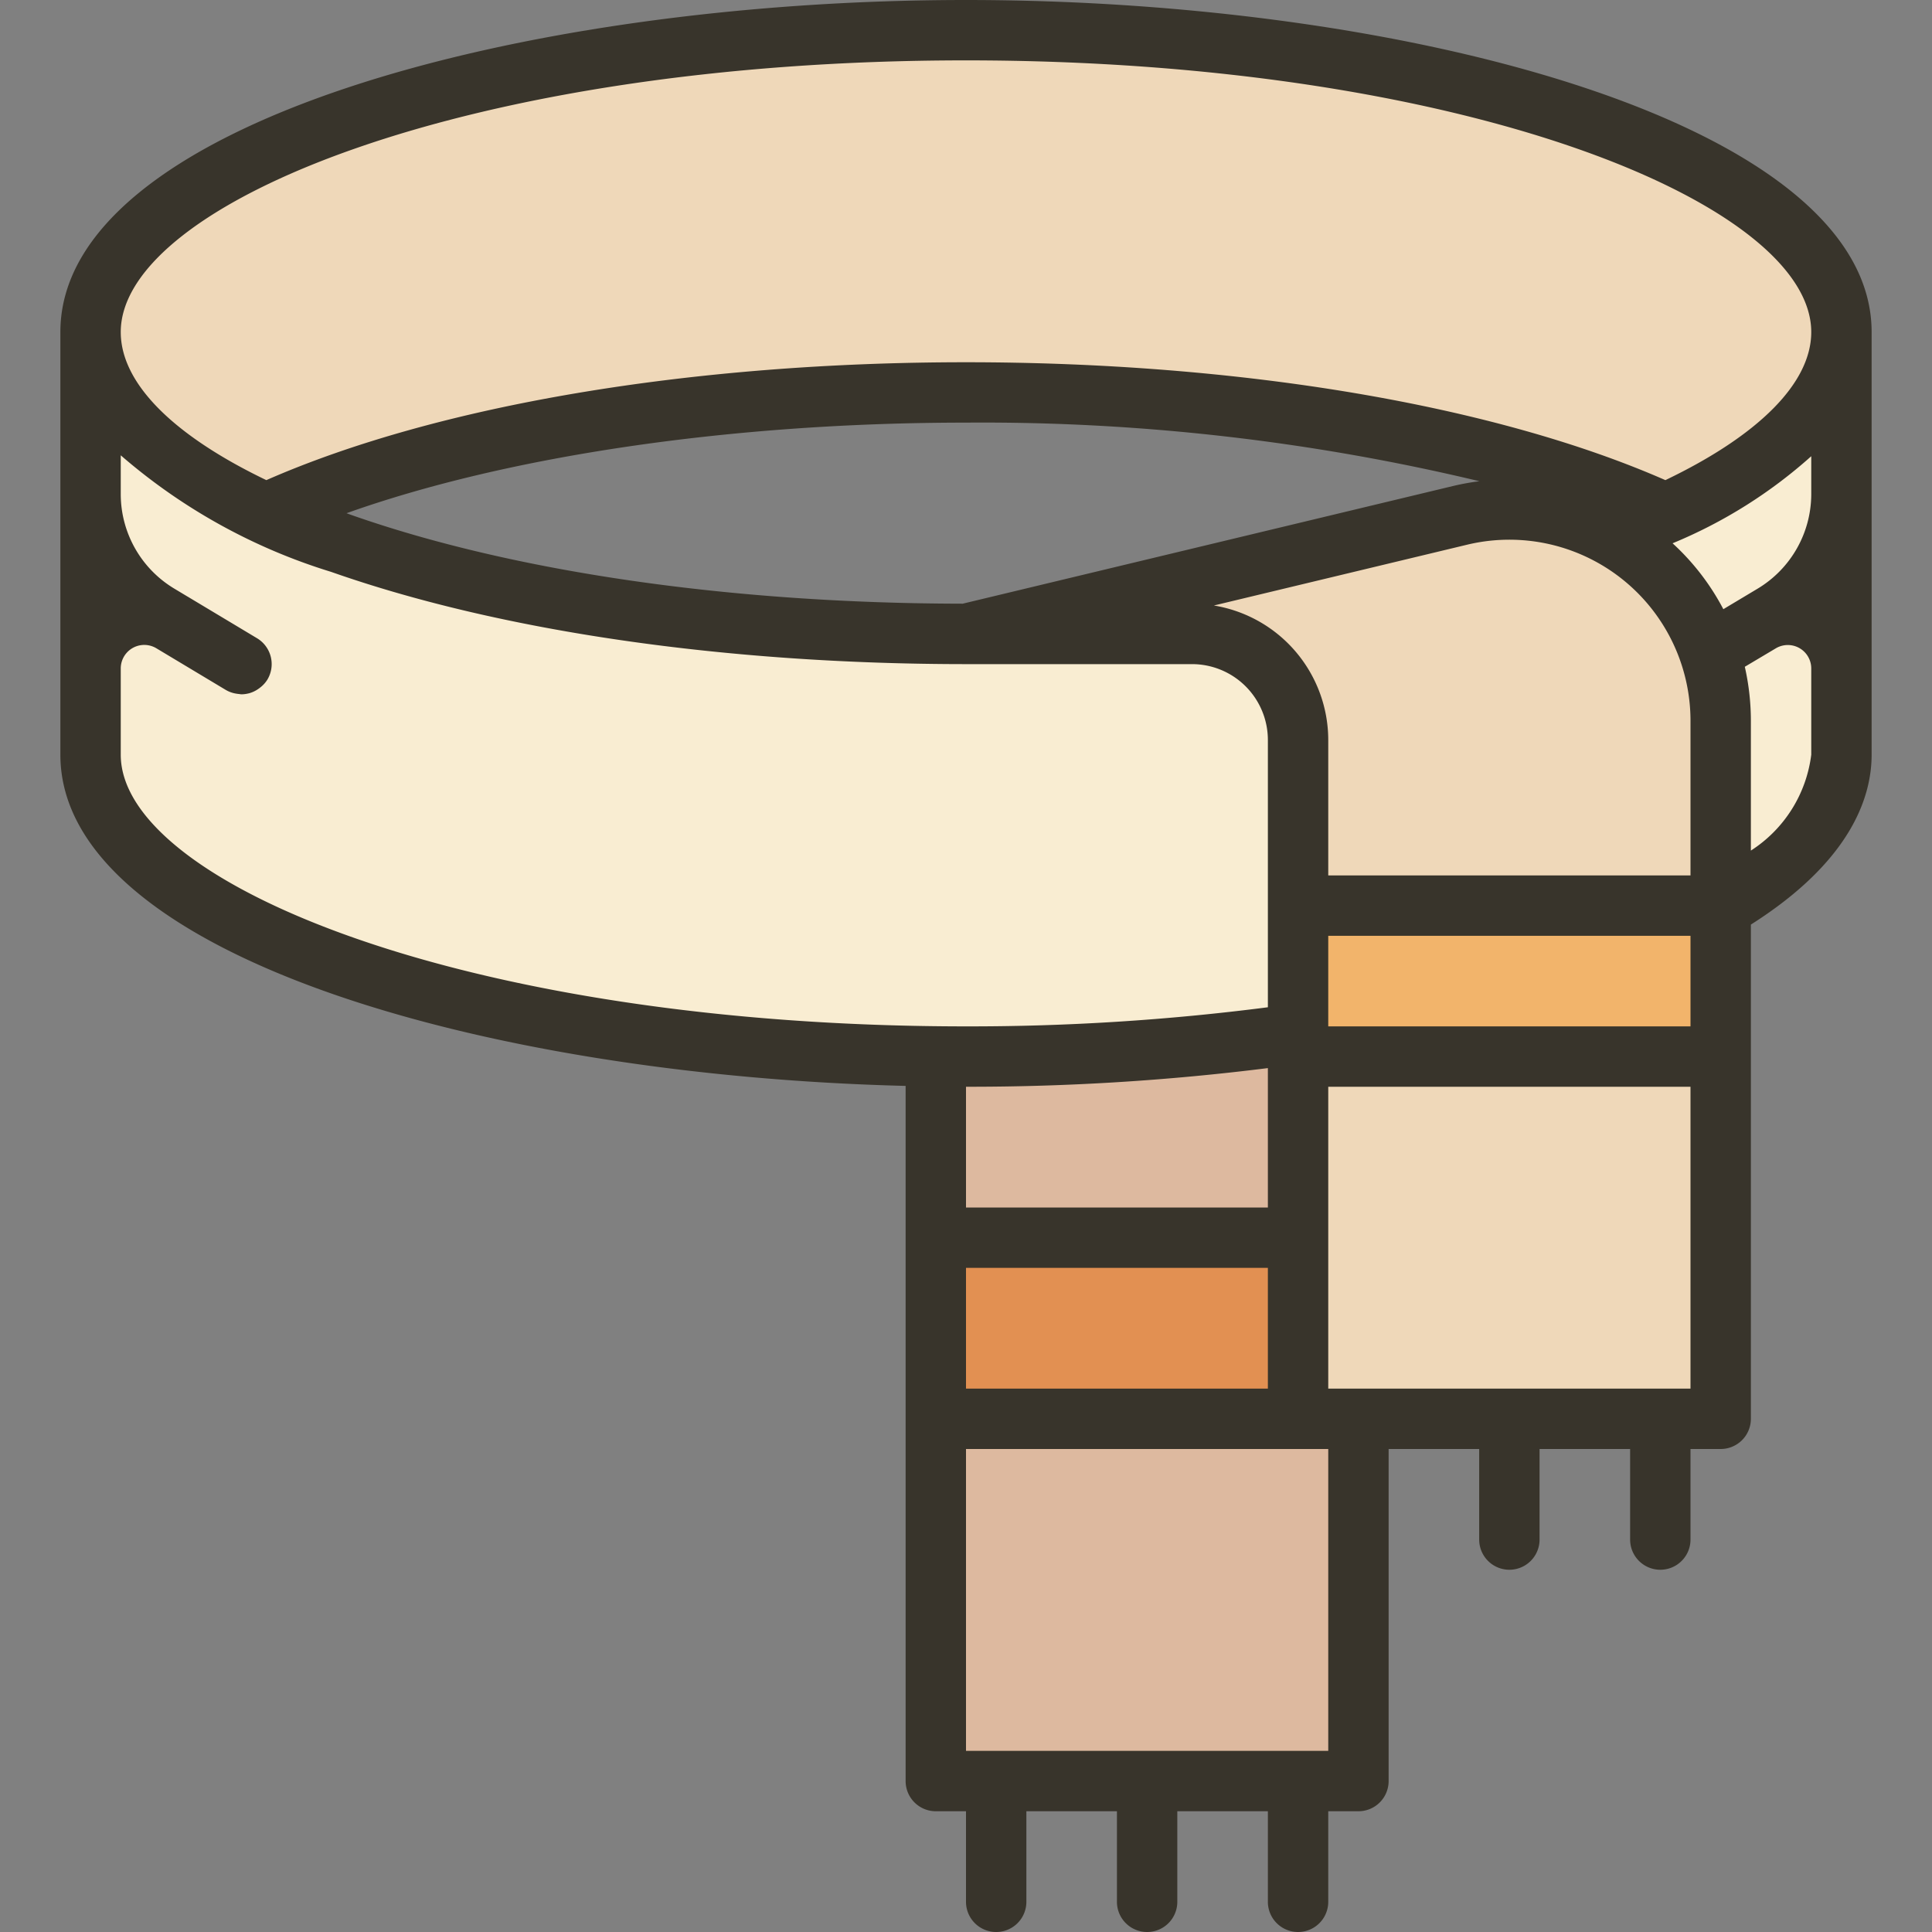 <?xml version="1.0"?>
<svg xmlns="http://www.w3.org/2000/svg" viewBox="0 0 64 64"><rect x="0" y="0" width="64" height="64" fill="#808080" stroke="none"/><g id="Scarf"><rect x="31" y="32" width="14" height="27" style="fill:#ddb99f"/><rect x="31" y="41" width="14" height="6" style="fill:#e29052"/><path d="M32,1C15.98,1,3,5.48,3,11V25c0,5.52,12.98,10,29,10s29-4.48,29-10V11C61,5.48,48.02,1,32,1ZM52.7,18c-5.26,1.85-12.59,3-20.7,3s-15.44-1.15-20.7-3c-.89-.31-1.72-.65-2.49-1C14.1,14.57,22.52,13,32,13s17.9,1.57,23.19,4C54.42,17.35,53.59,17.69,52.7,18Z" style="fill:#efd8b9"/><path d="M52.7,18c-5.26,1.85-12.59,3-20.7,3s-15.44-1.15-20.7-3C6.16,16.2,3,13.73,3,11V25c0,5.52,12.98,10,29,10s29-4.48,29-10V11C61,13.73,57.84,16.2,52.7,18Z" style="fill:#f9edd2"/><path d="M48.366,17.072,32,21h7.489A3.511,3.511,0,0,1,43,24.511V47H57V23.879A7,7,0,0,0,48.366,17.072Z" style="fill:#efd8b9"/><rect x="43" y="30" width="14" height="5" style="fill:#f2b46b"/><path d="M32,0C17.253,0,2,4.115,2,11V25c0,6.574,13.907,10.62,28,10.972V59a1,1,0,0,0,1,1h1v3a1,1,0,0,0,2,0V60h3v3a1,1,0,0,0,2,0V60h3v3a1,1,0,0,0,2,0V60h1a1,1,0,0,0,1-1V48h3v3a1,1,0,0,0,2,0V48h3v3a1,1,0,0,0,2,0V48h1a1,1,0,0,0,1-1V30.628c3.285-2.082,4-4.194,4-5.628V11C62,4.115,46.747,0,32,0Zm0,46V42H42v4Zm-.11-26.002c-7.697-.01-14.888-1.053-20.26-2.942-.052-.018-.1-.037-.151-.055C16.793,15.105,24.237,14,32,14a70.751,70.751,0,0,1,17.007,1.941,8.104,8.104,0,0,0-.874.159ZM60,16.38a3.656,3.656,0,0,1-1.773,3.118l-1.139.682a7.96,7.96,0,0,0-1.682-2.183A16.072,16.072,0,0,0,60,15.113ZM48.6,18.044A6,6,0,0,1,56,23.879V29H44V24.511a4.519,4.519,0,0,0-3.789-4.453ZM44,31H56v3H44ZM32,2c16.501,0,28,4.743,28,9,0,1.684-1.736,3.421-4.832,4.905C49.507,13.422,41.108,12,32,12c-9.113,0-17.516,1.422-23.177,3.905C5.728,14.418,4,12.692,4,11,4,6.743,15.499,2,32,2ZM4,25V22.142a.779.779,0,0,1,1.178-.668l2.307,1.384a.98.98,0,0,0,.334.119c.029.005.057.009.086.012C7.937,22.991,7.968,23,7.999,23a1.005,1.005,0,0,0,.233-.03l.012-.002a.994.994,0,0,0,.309-.144c.022-.015.043-.03.064-.047a.982.982,0,0,0,.24-.263,1,1,0,0,0-.343-1.372L6.208,19.759l-.001-0-.443-.266A3.653,3.653,0,0,1,4,16.376V15.083a19.258,19.258,0,0,0,6.968,3.861C16.572,20.915,24.041,22,32,22h7.489A2.514,2.514,0,0,1,42,24.511v8.856A77.089,77.089,0,0,1,32,34C15.499,34,4,29.257,4,25ZM42,35.382V40H32V36A79.389,79.389,0,0,0,42,35.382ZM32,58V48H44V58ZM44,46V36H56V46ZM60,25a4.42,4.42,0,0,1-2,3.177v-4.298a8.072,8.072,0,0,0-.201-1.791l1.027-.611A.776.776,0,0,1,60,22.14Z" style="fill:#38342b"/></g></svg>
